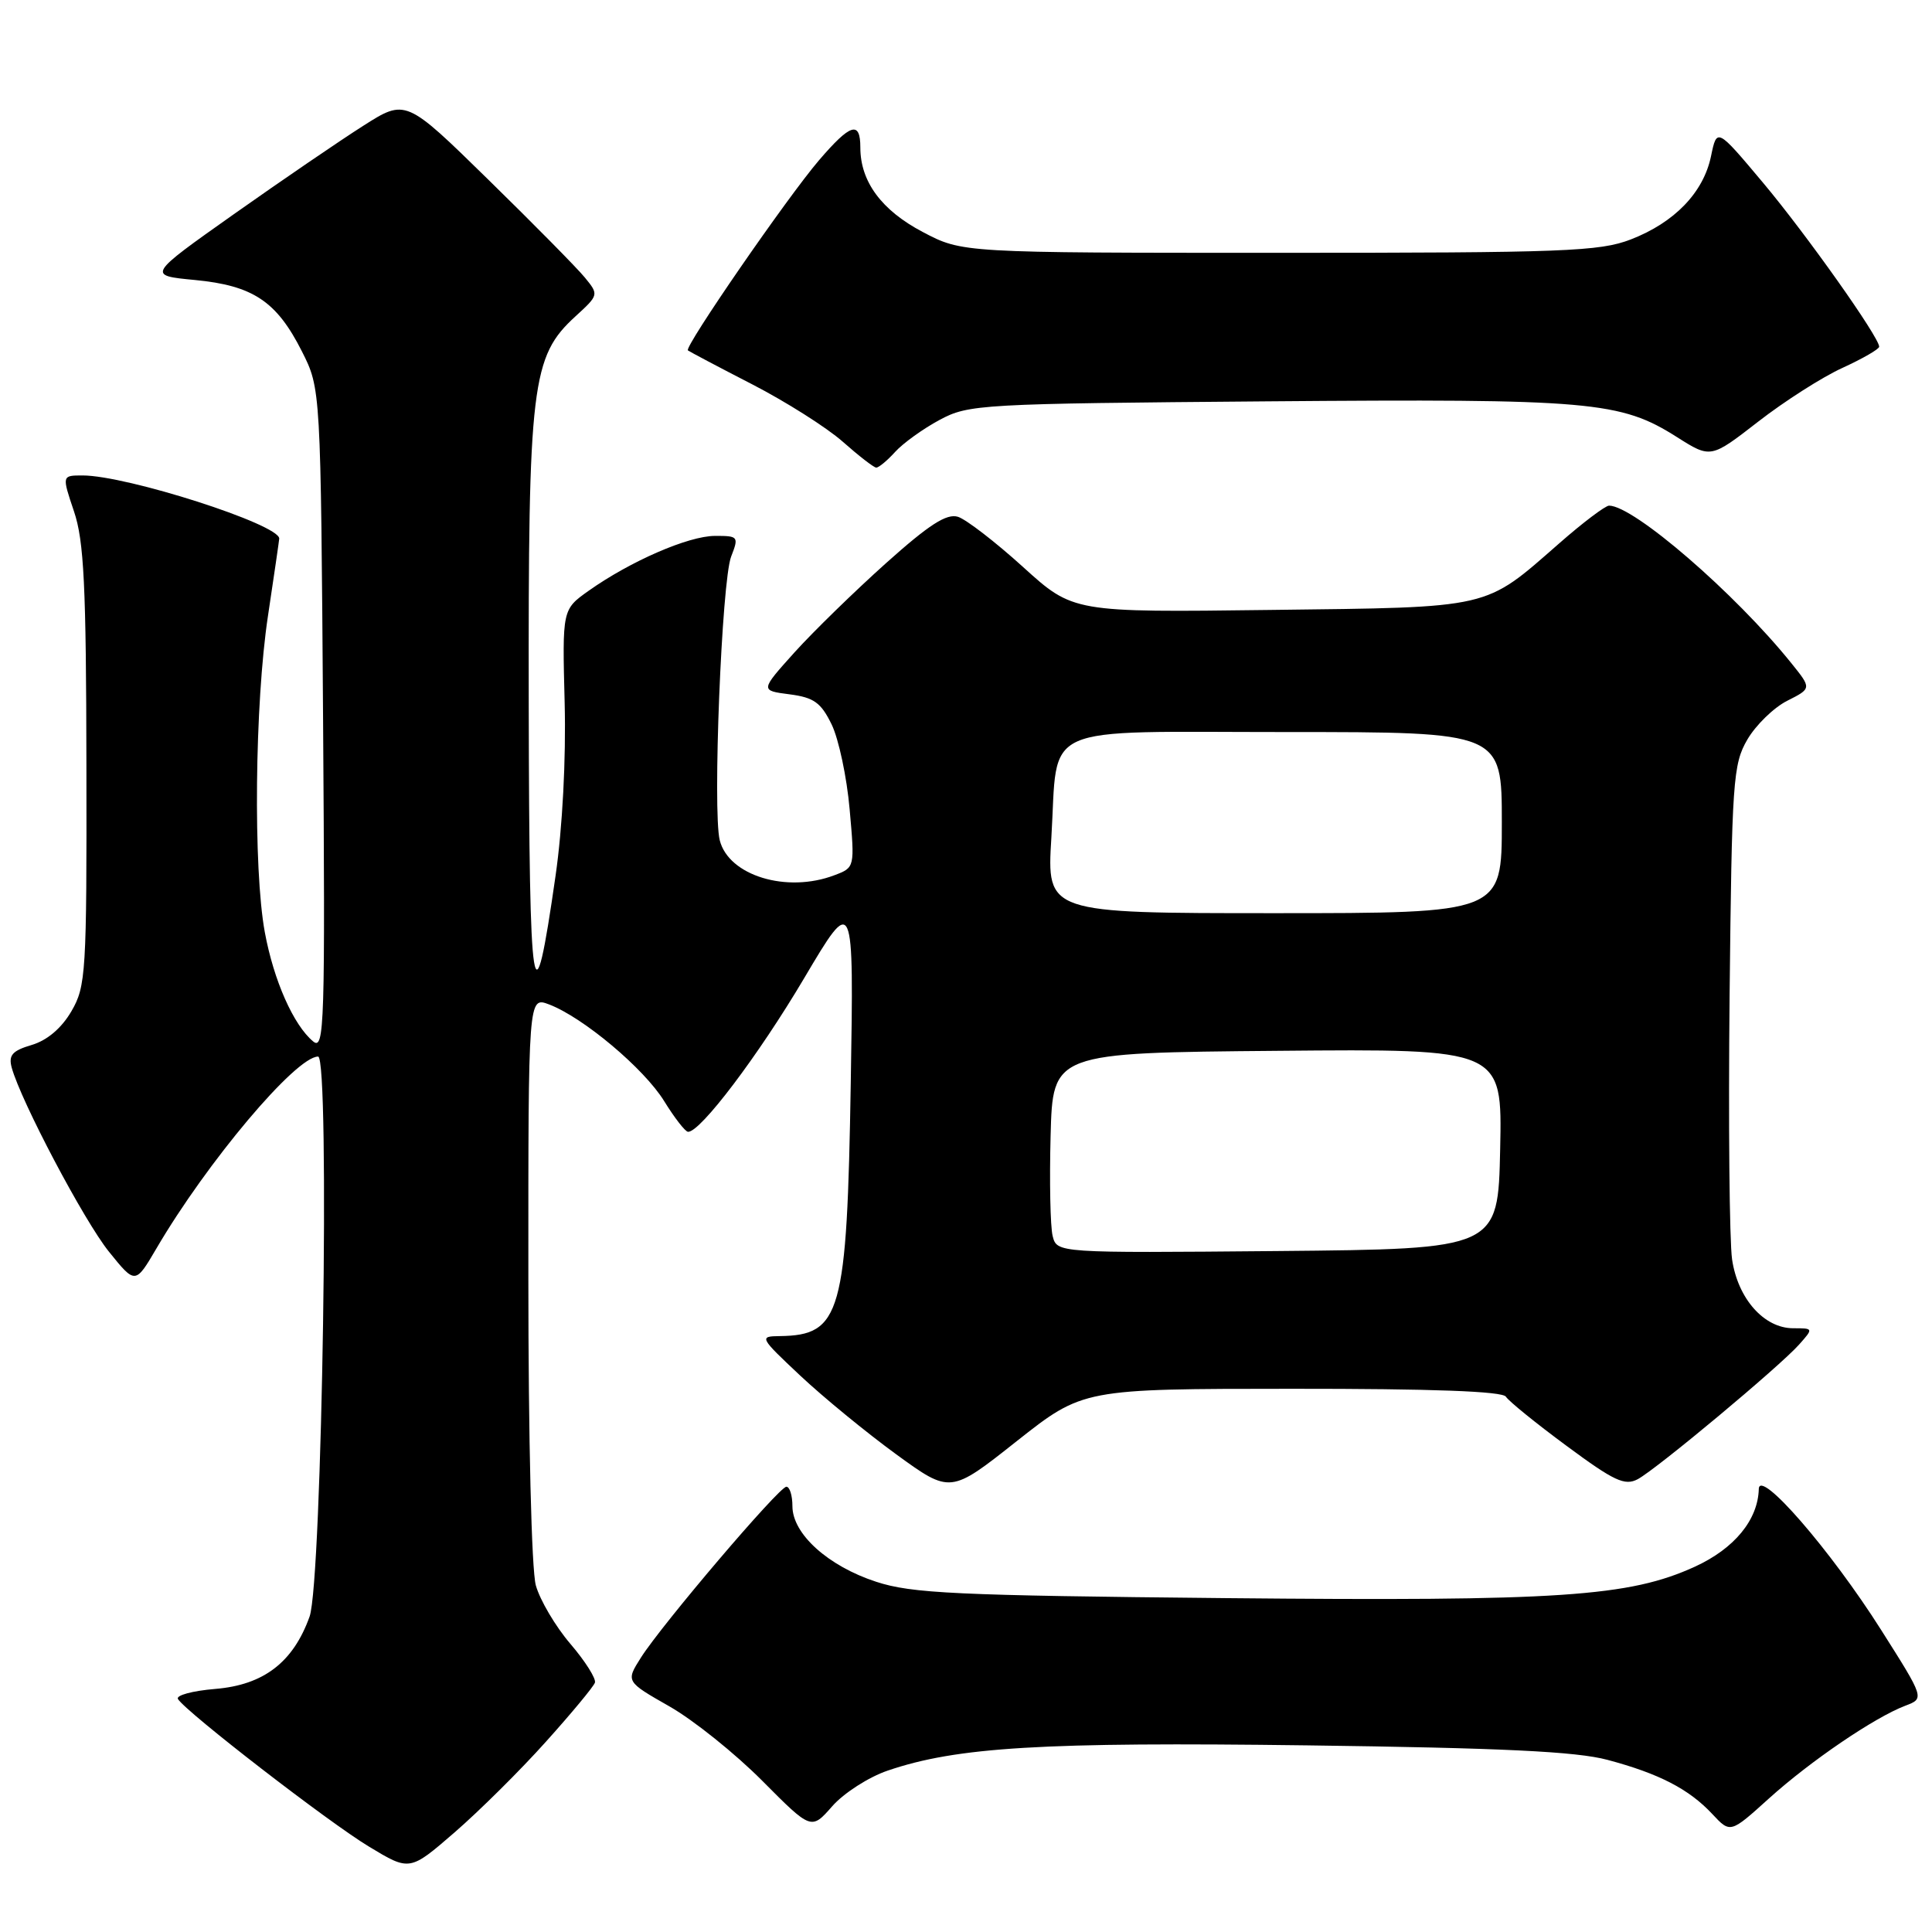 <?xml version="1.0" encoding="UTF-8" standalone="no"?>
<!DOCTYPE svg PUBLIC "-//W3C//DTD SVG 1.1//EN" "http://www.w3.org/Graphics/SVG/1.1/DTD/svg11.dtd" >
<svg xmlns="http://www.w3.org/2000/svg" xmlns:xlink="http://www.w3.org/1999/xlink" version="1.1" viewBox="0 0 256 256">
 <g >
 <path fill="currentColor"
d=" M 72.36 230.76 C 75.74 227.00 78.65 223.49 78.83 222.96 C 79.01 222.44 77.55 220.12 75.58 217.82 C 73.61 215.52 71.55 212.03 71.00 210.07 C 70.43 208.01 70.01 190.77 70.01 169.27 C 70.00 132.05 70.00 132.05 72.75 133.09 C 77.27 134.81 85.35 141.59 88.01 145.91 C 89.38 148.13 90.80 149.96 91.17 149.97 C 92.79 150.04 100.49 139.86 106.54 129.64 C 113.14 118.50 113.14 118.50 112.73 143.50 C 112.23 174.13 111.44 176.93 103.32 177.04 C 100.57 177.07 100.63 177.20 106.05 182.29 C 109.10 185.15 114.82 189.84 118.76 192.71 C 125.93 197.92 125.93 197.92 134.71 190.97 C 143.50 184.03 143.50 184.03 171.19 184.02 C 189.75 184.01 199.10 184.35 199.54 185.07 C 199.90 185.65 203.53 188.60 207.60 191.60 C 213.88 196.25 215.30 196.91 217.01 196.00 C 219.54 194.64 235.84 181.04 238.40 178.15 C 240.30 176.01 240.30 176.00 237.61 176.00 C 233.75 176.00 230.28 172.09 229.51 166.88 C 229.16 164.47 229.01 148.78 229.18 132.00 C 229.48 103.46 229.63 101.27 231.53 98.00 C 232.65 96.08 235.03 93.76 236.81 92.86 C 240.06 91.22 240.06 91.22 237.35 87.86 C 229.90 78.60 216.47 67.00 213.21 67.00 C 212.72 67.00 209.73 69.25 206.59 72.01 C 196.60 80.75 197.87 80.46 168.35 80.82 C 142.20 81.15 142.20 81.15 135.56 75.13 C 131.91 71.82 128.03 68.83 126.94 68.48 C 125.44 68.01 123.12 69.50 117.39 74.63 C 113.23 78.36 107.77 83.68 105.27 86.45 C 100.73 91.50 100.73 91.50 104.61 92.00 C 107.85 92.42 108.78 93.09 110.20 96.00 C 111.13 97.92 112.21 102.98 112.58 107.22 C 113.27 114.95 113.27 114.95 110.57 115.97 C 104.25 118.38 96.55 116.03 95.37 111.34 C 94.41 107.50 95.63 76.97 96.88 73.75 C 97.91 71.10 97.84 71.00 94.73 71.01 C 91.22 71.02 83.55 74.35 78.00 78.28 C 74.50 80.76 74.50 80.76 74.82 93.13 C 75.01 100.58 74.53 109.68 73.62 116.00 C 70.66 136.67 70.13 133.30 70.06 93.43 C 69.99 50.86 70.43 47.24 76.26 41.91 C 79.34 39.09 79.36 39.05 77.50 36.78 C 76.48 35.53 70.71 29.68 64.70 23.80 C 53.76 13.09 53.76 13.09 48.13 16.67 C 45.03 18.64 37.33 23.90 31.00 28.37 C 19.50 36.50 19.50 36.50 25.82 37.10 C 33.53 37.84 36.65 39.92 40.00 46.55 C 42.50 51.50 42.50 51.50 42.81 95.42 C 43.09 135.94 42.99 139.24 41.49 137.99 C 38.89 135.83 36.27 129.92 35.09 123.53 C 33.54 115.12 33.75 93.22 35.51 81.59 C 36.33 76.14 37.00 71.53 37.00 71.36 C 37.00 69.48 16.81 63.00 10.94 63.00 C 8.20 63.00 8.20 63.00 9.80 67.75 C 11.13 71.67 11.42 77.59 11.45 101.50 C 11.50 128.91 11.39 130.69 9.46 134.00 C 8.16 136.23 6.26 137.85 4.21 138.46 C 1.63 139.22 1.11 139.82 1.55 141.46 C 2.77 145.91 11.13 161.75 14.43 165.85 C 17.93 170.19 17.93 170.19 20.72 165.44 C 27.42 153.99 39.20 140.00 42.15 140.00 C 43.74 140.00 42.69 209.57 41.02 214.21 C 38.85 220.26 34.94 223.26 28.54 223.79 C 25.51 224.04 23.28 224.64 23.58 225.13 C 24.65 226.86 43.59 241.50 48.90 244.69 C 54.29 247.95 54.29 247.95 60.26 242.78 C 63.54 239.93 68.99 234.53 72.36 230.76 Z  M 117.64 234.61 C 126.79 231.49 138.13 230.81 173.22 231.27 C 198.99 231.61 208.87 232.08 213.00 233.19 C 219.83 235.01 223.80 237.06 226.89 240.37 C 229.28 242.93 229.28 242.93 234.39 238.31 C 239.88 233.35 248.39 227.56 252.48 226.01 C 255.01 225.05 255.01 225.05 249.25 215.96 C 242.56 205.39 233.11 194.51 233.05 197.30 C 232.94 201.39 229.82 205.19 224.59 207.59 C 215.88 211.57 206.67 212.19 162.39 211.76 C 126.69 211.41 120.81 211.14 116.09 209.59 C 109.72 207.51 105.00 203.25 105.00 199.58 C 105.00 198.16 104.64 197.00 104.20 197.00 C 103.24 197.00 87.72 215.23 84.92 219.65 C 82.92 222.81 82.92 222.81 88.71 226.11 C 91.90 227.93 97.42 232.36 101.00 235.96 C 107.50 242.50 107.50 242.50 110.28 239.33 C 111.81 237.59 115.12 235.46 117.64 234.61 Z  M 118.60 59.89 C 119.64 58.74 122.30 56.82 124.50 55.64 C 128.36 53.57 129.85 53.49 168.00 53.18 C 210.84 52.83 214.72 53.17 222.21 57.92 C 226.68 60.75 226.68 60.75 232.97 55.87 C 236.43 53.18 241.45 49.97 244.13 48.75 C 246.81 47.52 249.00 46.26 249.00 45.94 C 249.00 44.68 239.35 31.05 233.61 24.21 C 227.50 16.93 227.50 16.93 226.72 20.69 C 225.72 25.51 221.88 29.49 216.08 31.73 C 211.96 33.32 207.27 33.50 169.50 33.50 C 127.50 33.50 127.50 33.50 122.27 30.74 C 116.81 27.87 114.00 24.06 114.00 19.55 C 114.00 15.96 112.70 16.36 108.51 21.25 C 104.33 26.13 90.63 45.99 91.15 46.43 C 91.34 46.58 95.17 48.61 99.66 50.92 C 104.14 53.23 109.54 56.65 111.66 58.52 C 113.77 60.39 115.77 61.94 116.10 61.96 C 116.42 61.98 117.55 61.05 118.60 59.89 Z  M 139.48 163.77 C 139.17 162.52 139.05 156.55 139.21 150.50 C 139.50 139.50 139.50 139.50 169.28 139.24 C 199.06 138.97 199.06 138.97 198.78 152.24 C 198.50 165.50 198.50 165.50 169.27 165.77 C 140.05 166.03 140.05 166.03 139.48 163.77 Z  M 139.31 111.01 C 140.24 95.62 137.18 97.00 170.54 97.00 C 199.00 97.00 199.00 97.00 199.00 109.00 C 199.00 121.00 199.00 121.00 168.85 121.00 C 138.70 121.00 138.70 121.00 139.31 111.01 Z "/>
</g>
</svg>